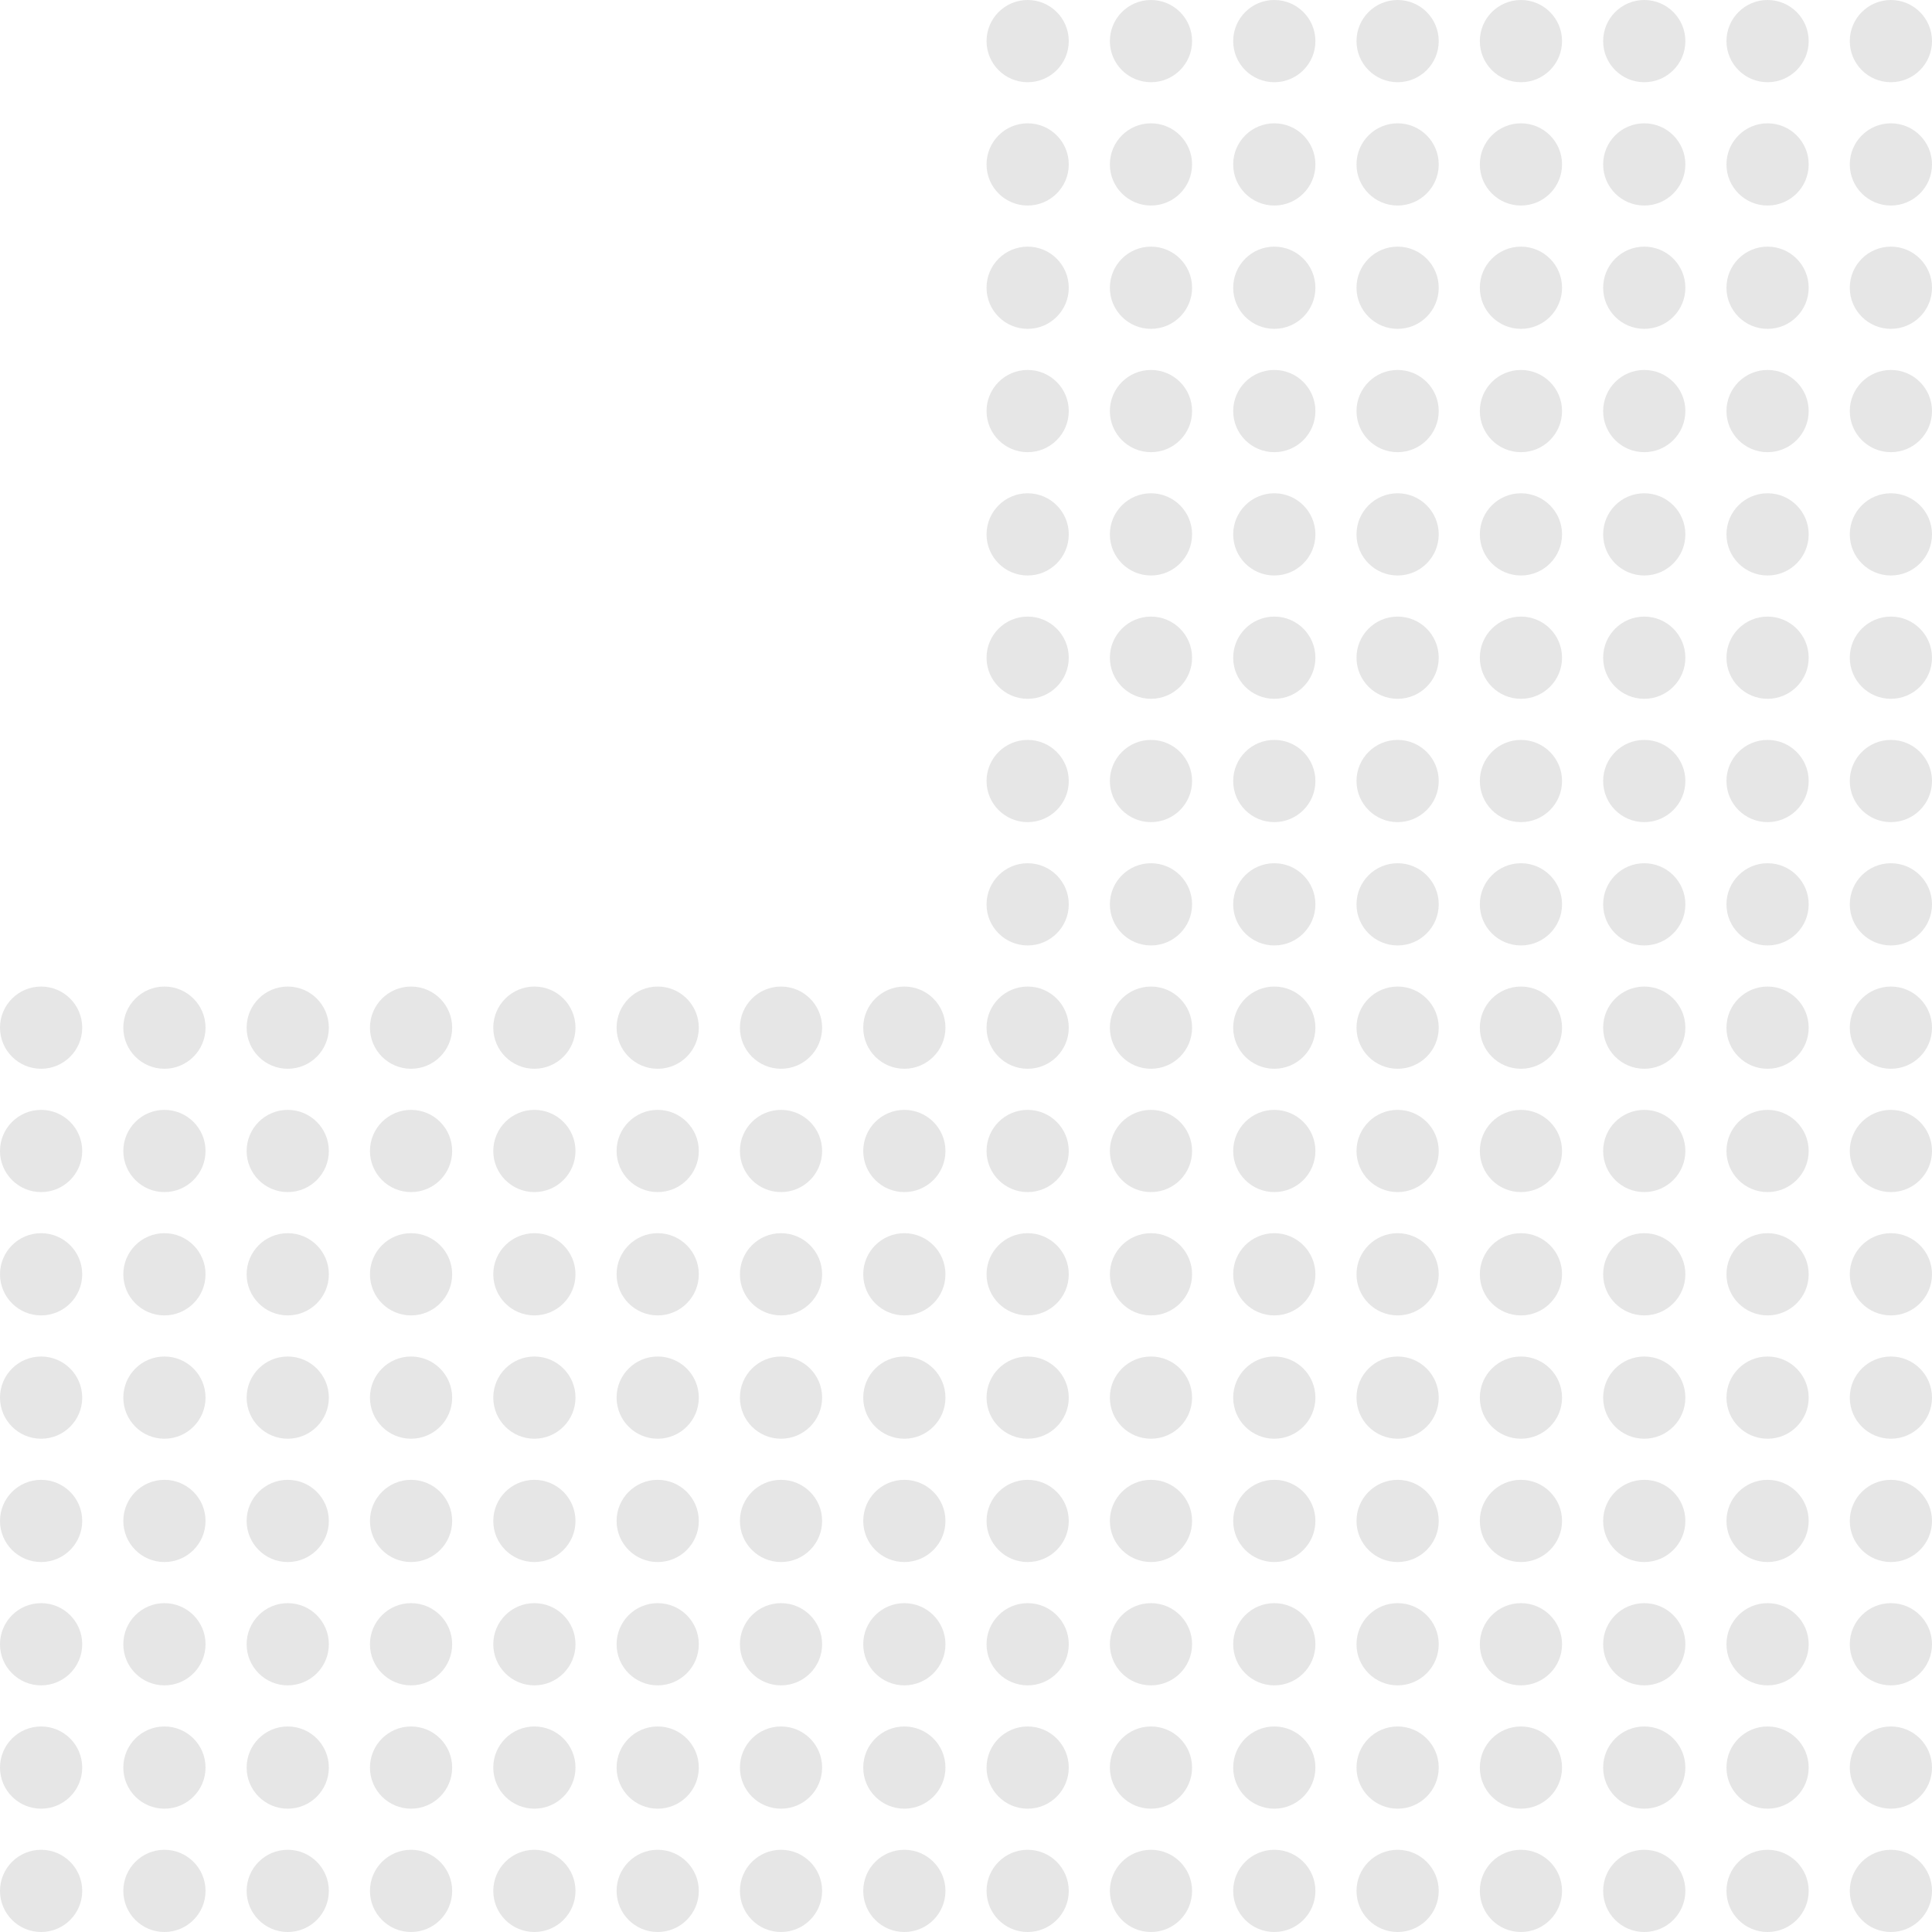 <svg width="235" height="235" viewBox="0 0 235 235" fill="none" xmlns="http://www.w3.org/2000/svg">
<circle cx="125" cy="125" r="5" fill="#E6E6E6"/>
<circle cx="125" cy="35" r="5" fill="#E6E6E6"/>
<circle cx="125" cy="215" r="5" fill="#E6E6E6"/>
<circle cx="125" cy="140" r="5" fill="#E6E6E6"/>
<circle cx="125" cy="50" r="5" fill="#E6E6E6"/>
<circle cx="125" cy="230" r="5" fill="#E6E6E6"/>
<circle cx="125" cy="155" r="5" fill="#E6E6E6"/>
<circle cx="125" cy="65" r="5" fill="#E6E6E6"/>
<circle cx="125" cy="170" r="5" fill="#E6E6E6"/>
<circle cx="125" cy="80" r="5" fill="#E6E6E6"/>
<circle cx="125" cy="5" r="5" fill="#E6E6E6"/>
<circle cx="125" cy="185" r="5" fill="#E6E6E6"/>
<circle cx="125" cy="95" r="5" fill="#E6E6E6"/>
<circle cx="125" cy="20" r="5" fill="#E6E6E6"/>
<circle cx="125" cy="200" r="5" fill="#E6E6E6"/>
<circle cx="125" cy="110" r="5" fill="#E6E6E6"/>
<circle cx="5" cy="125" r="5" fill="#E6E6E6"/>
<circle cx="5" cy="215" r="5" fill="#E6E6E6"/>
<circle cx="5" cy="140" r="5" fill="#E6E6E6"/>
<circle cx="5" cy="230" r="5" fill="#E6E6E6"/>
<circle cx="5" cy="155" r="5" fill="#E6E6E6"/>
<circle cx="5" cy="170" r="5" fill="#E6E6E6"/>
<circle cx="5" cy="185" r="5" fill="#E6E6E6"/>
<circle cx="5" cy="200" r="5" fill="#E6E6E6"/>
<circle cx="185" cy="125" r="5" fill="#E6E6E6"/>
<circle cx="185" cy="35" r="5" fill="#E6E6E6"/>
<circle cx="185" cy="215" r="5" fill="#E6E6E6"/>
<circle cx="185" cy="140" r="5" fill="#E6E6E6"/>
<circle cx="185" cy="50" r="5" fill="#E6E6E6"/>
<circle cx="185" cy="230" r="5" fill="#E6E6E6"/>
<circle cx="185" cy="155" r="5" fill="#E6E6E6"/>
<circle cx="185" cy="65" r="5" fill="#E6E6E6"/>
<circle cx="185" cy="170" r="5" fill="#E6E6E6"/>
<circle cx="185" cy="80" r="5" fill="#E6E6E6"/>
<circle cx="185" cy="5" r="5" fill="#E6E6E6"/>
<circle cx="185" cy="185" r="5" fill="#E6E6E6"/>
<circle cx="185" cy="95" r="5" fill="#E6E6E6"/>
<circle cx="185" cy="20" r="5" fill="#E6E6E6"/>
<circle cx="185" cy="200" r="5" fill="#E6E6E6"/>
<circle cx="185" cy="110" r="5" fill="#E6E6E6"/>
<circle cx="65" cy="125" r="5" fill="#E6E6E6"/>
<circle cx="65" cy="215" r="5" fill="#E6E6E6"/>
<circle cx="65" cy="140" r="5" fill="#E6E6E6"/>
<circle cx="65" cy="230" r="5" fill="#E6E6E6"/>
<circle cx="65" cy="155" r="5" fill="#E6E6E6"/>
<circle cx="65" cy="170" r="5" fill="#E6E6E6"/>
<circle cx="65" cy="185" r="5" fill="#E6E6E6"/>
<circle cx="65" cy="200" r="5" fill="#E6E6E6"/>
<circle cx="155" cy="125" r="5" fill="#E6E6E6"/>
<circle cx="155" cy="35" r="5" fill="#E6E6E6"/>
<circle cx="155" cy="215" r="5" fill="#E6E6E6"/>
<circle cx="155" cy="140" r="5" fill="#E6E6E6"/>
<circle cx="155" cy="50" r="5" fill="#E6E6E6"/>
<circle cx="155" cy="230" r="5" fill="#E6E6E6"/>
<circle cx="155" cy="155" r="5" fill="#E6E6E6"/>
<circle cx="155" cy="65" r="5" fill="#E6E6E6"/>
<circle cx="155" cy="170" r="5" fill="#E6E6E6"/>
<circle cx="155" cy="80" r="5" fill="#E6E6E6"/>
<circle cx="155" cy="5" r="5" fill="#E6E6E6"/>
<circle cx="155" cy="185" r="5" fill="#E6E6E6"/>
<circle cx="155" cy="95" r="5" fill="#E6E6E6"/>
<circle cx="155" cy="20" r="5" fill="#E6E6E6"/>
<circle cx="155" cy="200" r="5" fill="#E6E6E6"/>
<circle cx="155" cy="110" r="5" fill="#E6E6E6"/>
<circle cx="35" cy="125" r="5" fill="#E6E6E6"/>
<circle cx="35" cy="215" r="5" fill="#E6E6E6"/>
<circle cx="35" cy="140" r="5" fill="#E6E6E6"/>
<circle cx="35" cy="230" r="5" fill="#E6E6E6"/>
<circle cx="35" cy="155" r="5" fill="#E6E6E6"/>
<circle cx="35" cy="170" r="5" fill="#E6E6E6"/>
<circle cx="35" cy="185" r="5" fill="#E6E6E6"/>
<circle cx="35" cy="200" r="5" fill="#E6E6E6"/>
<circle cx="215" cy="125" r="5" fill="#E6E6E6"/>
<circle cx="215" cy="35" r="5" fill="#E6E6E6"/>
<circle cx="215" cy="215" r="5" fill="#E6E6E6"/>
<circle cx="215" cy="140" r="5" fill="#E6E6E6"/>
<circle cx="215" cy="50" r="5" fill="#E6E6E6"/>
<circle cx="215" cy="230" r="5" fill="#E6E6E6"/>
<circle cx="215" cy="155" r="5" fill="#E6E6E6"/>
<circle cx="215" cy="65" r="5" fill="#E6E6E6"/>
<circle cx="215" cy="170" r="5" fill="#E6E6E6"/>
<circle cx="215" cy="80" r="5" fill="#E6E6E6"/>
<circle cx="215" cy="5" r="5" fill="#E6E6E6"/>
<circle cx="215" cy="185" r="5" fill="#E6E6E6"/>
<circle cx="215" cy="95" r="5" fill="#E6E6E6"/>
<circle cx="215" cy="20" r="5" fill="#E6E6E6"/>
<circle cx="215" cy="200" r="5" fill="#E6E6E6"/>
<circle cx="215" cy="110" r="5" fill="#E6E6E6"/>
<circle cx="95" cy="125" r="5" fill="#E6E6E6"/>
<circle cx="95" cy="215" r="5" fill="#E6E6E6"/>
<circle cx="95" cy="140" r="5" fill="#E6E6E6"/>
<circle cx="95" cy="230" r="5" fill="#E6E6E6"/>
<circle cx="95" cy="155" r="5" fill="#E6E6E6"/>
<circle cx="95" cy="170" r="5" fill="#E6E6E6"/>
<circle cx="95" cy="185" r="5" fill="#E6E6E6"/>
<circle cx="95" cy="200" r="5" fill="#E6E6E6"/>
<circle cx="140" cy="125" r="5" fill="#E6E6E6"/>
<circle cx="140" cy="35" r="5" fill="#E6E6E6"/>
<circle cx="140" cy="215" r="5" fill="#E6E6E6"/>
<circle cx="140" cy="140" r="5" fill="#E6E6E6"/>
<circle cx="140" cy="50" r="5" fill="#E6E6E6"/>
<circle cx="140" cy="230" r="5" fill="#E6E6E6"/>
<circle cx="140" cy="155" r="5" fill="#E6E6E6"/>
<circle cx="140" cy="65" r="5" fill="#E6E6E6"/>
<circle cx="140" cy="170" r="5" fill="#E6E6E6"/>
<circle cx="140" cy="80" r="5" fill="#E6E6E6"/>
<circle cx="140" cy="5" r="5" fill="#E6E6E6"/>
<circle cx="140" cy="185" r="5" fill="#E6E6E6"/>
<circle cx="140" cy="95" r="5" fill="#E6E6E6"/>
<circle cx="140" cy="20" r="5" fill="#E6E6E6"/>
<circle cx="140" cy="200" r="5" fill="#E6E6E6"/>
<circle cx="140" cy="110" r="5" fill="#E6E6E6"/>
<circle cx="20" cy="125" r="5" fill="#E6E6E6"/>
<circle cx="20" cy="215" r="5" fill="#E6E6E6"/>
<circle cx="20" cy="140" r="5" fill="#E6E6E6"/>
<circle cx="20" cy="230" r="5" fill="#E6E6E6"/>
<circle cx="20" cy="155" r="5" fill="#E6E6E6"/>
<circle cx="20" cy="170" r="5" fill="#E6E6E6"/>
<circle cx="20" cy="185" r="5" fill="#E6E6E6"/>
<circle cx="20" cy="200" r="5" fill="#E6E6E6"/>
<circle cx="200" cy="125" r="5" fill="#E6E6E6"/>
<circle cx="200" cy="35" r="5" fill="#E6E6E6"/>
<circle cx="200" cy="215" r="5" fill="#E6E6E6"/>
<circle cx="200" cy="140" r="5" fill="#E6E6E6"/>
<circle cx="200" cy="50" r="5" fill="#E6E6E6"/>
<circle cx="200" cy="230" r="5" fill="#E6E6E6"/>
<circle cx="200" cy="155" r="5" fill="#E6E6E6"/>
<circle cx="200" cy="65" r="5" fill="#E6E6E6"/>
<circle cx="200" cy="170" r="5" fill="#E6E6E6"/>
<circle cx="200" cy="80" r="5" fill="#E6E6E6"/>
<circle cx="200" cy="5" r="5" fill="#E6E6E6"/>
<circle cx="200" cy="185" r="5" fill="#E6E6E6"/>
<circle cx="200" cy="95" r="5" fill="#E6E6E6"/>
<circle cx="200" cy="20" r="5" fill="#E6E6E6"/>
<circle cx="200" cy="200" r="5" fill="#E6E6E6"/>
<circle cx="200" cy="110" r="5" fill="#E6E6E6"/>
<circle cx="80" cy="125" r="5" fill="#E6E6E6"/>
<circle cx="80" cy="215" r="5" fill="#E6E6E6"/>
<circle cx="80" cy="140" r="5" fill="#E6E6E6"/>
<circle cx="80" cy="230" r="5" fill="#E6E6E6"/>
<circle cx="80" cy="155" r="5" fill="#E6E6E6"/>
<circle cx="80" cy="170" r="5" fill="#E6E6E6"/>
<circle cx="80" cy="185" r="5" fill="#E6E6E6"/>
<circle cx="80" cy="200" r="5" fill="#E6E6E6"/>
<circle cx="170" cy="125" r="5" fill="#E6E6E6"/>
<circle cx="170" cy="35" r="5" fill="#E6E6E6"/>
<circle cx="170" cy="215" r="5" fill="#E6E6E6"/>
<circle cx="170" cy="140" r="5" fill="#E6E6E6"/>
<circle cx="170" cy="50" r="5" fill="#E6E6E6"/>
<circle cx="170" cy="230" r="5" fill="#E6E6E6"/>
<circle cx="170" cy="155" r="5" fill="#E6E6E6"/>
<circle cx="170" cy="65" r="5" fill="#E6E6E6"/>
<circle cx="170" cy="170" r="5" fill="#E6E6E6"/>
<circle cx="170" cy="80" r="5" fill="#E6E6E6"/>
<circle cx="170" cy="5" r="5" fill="#E6E6E6"/>
<circle cx="170" cy="185" r="5" fill="#E6E6E6"/>
<circle cx="170" cy="95" r="5" fill="#E6E6E6"/>
<circle cx="170" cy="20" r="5" fill="#E6E6E6"/>
<circle cx="170" cy="200" r="5" fill="#E6E6E6"/>
<circle cx="170" cy="110" r="5" fill="#E6E6E6"/>
<circle cx="50" cy="125" r="5" fill="#E6E6E6"/>
<circle cx="50" cy="215" r="5" fill="#E6E6E6"/>
<circle cx="50" cy="140" r="5" fill="#E6E6E6"/>
<circle cx="50" cy="230" r="5" fill="#E6E6E6"/>
<circle cx="50" cy="155" r="5" fill="#E6E6E6"/>
<circle cx="50" cy="170" r="5" fill="#E6E6E6"/>
<circle cx="50" cy="185" r="5" fill="#E6E6E6"/>
<circle cx="50" cy="200" r="5" fill="#E6E6E6"/>
<circle cx="230" cy="125" r="5" fill="#E6E6E6"/>
<circle cx="230" cy="35" r="5" fill="#E6E6E6"/>
<circle cx="230" cy="215" r="5" fill="#E6E6E6"/>
<circle cx="230" cy="140" r="5" fill="#E6E6E6"/>
<circle cx="230" cy="50" r="5" fill="#E6E6E6"/>
<circle cx="230" cy="230" r="5" fill="#E6E6E6"/>
<circle cx="230" cy="155" r="5" fill="#E6E6E6"/>
<circle cx="230" cy="65" r="5" fill="#E6E6E6"/>
<circle cx="230" cy="170" r="5" fill="#E6E6E6"/>
<circle cx="230" cy="80" r="5" fill="#E6E6E6"/>
<circle cx="230" cy="5" r="5" fill="#E6E6E6"/>
<circle cx="230" cy="185" r="5" fill="#E6E6E6"/>
<circle cx="230" cy="95" r="5" fill="#E6E6E6"/>
<circle cx="230" cy="20" r="5" fill="#E6E6E6"/>
<circle cx="230" cy="200" r="5" fill="#E6E6E6"/>
<circle cx="230" cy="110" r="5" fill="#E6E6E6"/>
<circle cx="110" cy="125" r="5" fill="#E6E6E6"/>
<circle cx="110" cy="215" r="5" fill="#E6E6E6"/>
<circle cx="110" cy="140" r="5" fill="#E6E6E6"/>
<circle cx="110" cy="230" r="5" fill="#E6E6E6"/>
<circle cx="110" cy="155" r="5" fill="#E6E6E6"/>
<circle cx="110" cy="170" r="5" fill="#E6E6E6"/>
<circle cx="110" cy="185" r="5" fill="#E6E6E6"/>
<circle cx="110" cy="200" r="5" fill="#E6E6E6"/>
</svg>
